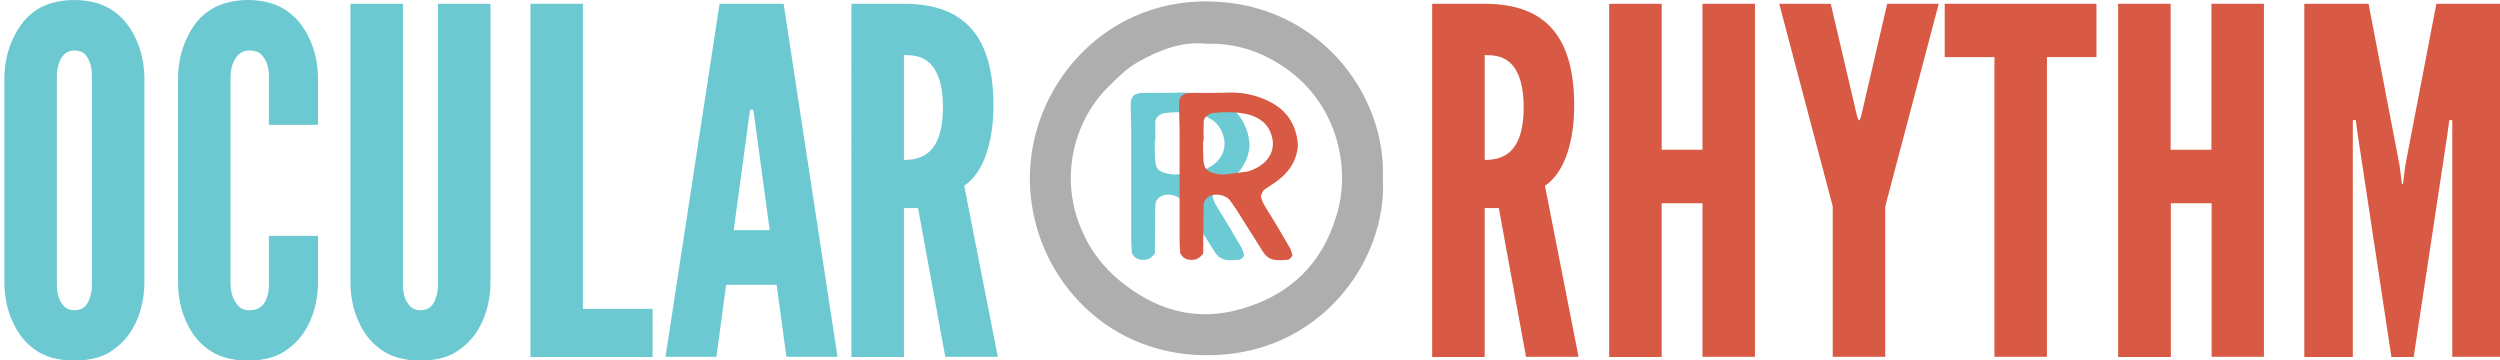 <?xml version="1.0" encoding="utf-8"?>
<!-- Generator: Adobe Illustrator 22.1.0, SVG Export Plug-In . SVG Version: 6.00 Build 0)  -->
<svg version="1.1" id="Layer_1" xmlns="http://www.w3.org/2000/svg" xmlns:xlink="http://www.w3.org/1999/xlink" x="0px" y="0px"
	 viewBox="0 0 1257 181" style="enable-background:new 0 0 1257 181;" xml:space="preserve">
<style type="text/css">
	.st0{fill:#6CC9D2;}
	.st1{fill:#D95A44;}
	.st2{fill:#6BCAD3;}
	.st3{fill:#AEAEAE;}
</style>
<path class="st0" d="M72.6,143c-0.2,7.2-1.7,13.8-4.4,19.3c-2.2,4.8-5.6,9.4-10.5,13c-4.9,3.9-11.5,6-20.3,6c-8.8,0-15.6-2.2-20.5-6
	c-4.9-3.6-8.1-8.2-10.3-13c-2.7-5.6-4.2-12.1-4.4-19.3V38.4c0.2-7,1.7-13.5,4.4-19.1C8.8,14.5,12,9.7,16.9,6s11.7-6,20.5-6
	c8.8,0,15.4,2.4,20.3,6c4.9,3.6,8.3,8.5,10.5,13.3c2.7,5.6,4.2,12.1,4.4,19.1V143z M46.2,38.4c0-4.8-1-8.2-3.4-11.1
	c-1.2-1.2-3.2-1.9-5.4-1.9c-4.6,0-6.8,3.4-7.8,6.5c-0.7,1.9-1,4.1-1,6.5V143c0,5.1,1.2,8.5,3.7,11.1c1.2,1.2,2.9,1.9,5.1,1.9
	c4.6,0,6.8-2.9,7.8-6.5c0.7-1.7,1-3.9,1-6.5V38.4z"/>
<path class="st0" d="M159.9,118.6V143c-0.2,7.2-1.7,13.8-4.4,19.3c-2.2,4.8-5.6,9.4-10.5,13c-4.9,3.9-11.5,6-20.3,6
	c-8.8,0-15.6-2.2-20.5-6c-4.9-3.6-8.1-8.2-10.3-13c-2.7-5.6-4.2-12.1-4.4-19.3V38.4c0.2-7,1.7-13.5,4.4-19.1
	c2.2-4.8,5.4-9.7,10.3-13.3s11.7-6,20.5-6c8.8,0,15.4,2.4,20.3,6c4.9,3.6,8.3,8.5,10.5,13.3c2.7,5.6,4.2,12.1,4.4,19.1v24.4h-24.7
	V38.4c0-4.8-1.2-8.2-3.9-11.1c-1.2-1.2-3.4-1.9-6.1-1.9c-4.6,0-6.8,3.4-8.1,6.5c-0.7,1.9-1,4.1-1.2,6.5V143
	c0.2,5.1,1.7,8.5,4.2,11.1c1.2,1.2,2.9,1.9,5.1,1.9c5.6,0,7.8-2.9,9-6.5c0.7-1.7,1-3.9,1-6.5v-24.4H159.9z"/>
<path class="st0" d="M246.6,1.9V143c-0.2,7.2-1.7,13.8-4.4,19.3c-2.2,4.8-5.6,9.4-10.5,13c-4.9,3.9-11.5,6-20.3,6s-15.6-2.2-20.5-6
	c-4.9-3.6-8.1-8.2-10.3-13c-2.7-5.6-4.2-12.1-4.4-19.3V1.9h26.4V143c0,5.1,1.2,8.5,3.7,11.1c1.2,1.2,2.9,1.9,5.1,1.9
	c4.6,0,6.8-2.9,7.8-6.5c0.7-1.7,1-3.9,1-6.5V1.9H246.6z"/>
<path class="st0" d="M266.7,1.9h26.4v153.4h35v24.2h-61.4V1.9z"/>
<path class="st0" d="M334.6,179.5L361.8,1.9H394l27.1,177.5h-25.7l-4.9-36.2h-25.4l-4.9,36.2H334.6z M379.4,59.7l-0.7-4.6h-1.5
	l-0.7,4.6l-7.6,56H387L379.4,59.7z"/>
<path class="st1" d="M767.3,179.5l-13.7-74.9h-7.1v74.9h-26.4V1.9h26.4c31.5,0,45,17.6,45,51.2c0,17.6-4.6,33.6-14.7,40.3l16.9,86
	H767.3z M746.5,80.4c3.7,0,8.6-0.5,12.5-3.9s7.1-9.9,7.1-22.5c0-12.6-3.2-19.3-7.1-22.7s-8.8-3.6-12.5-3.6V80.4z"/>
<path class="st1" d="M856,102.2h-20.5v77.3h-26.4V1.9h26.4v73.4H856V1.9h26.4v177.5H856V102.2z"/>
<path class="st1" d="M933.8,58.7l0.7,1.7h0.5l0.7-1.7l13.2-56.8h25.9l-26.9,101.9v75.6h-26.4v-75.6L894.6,1.9h25.9L933.8,58.7z"/>
<path class="st1" d="M977.8,28.7V1.9h76.3v26.8h-24.9v150.7h-26.4V28.7H977.8z"/>
<path class="st1" d="M1112,102.2h-20.5v77.3H1065V1.9h26.4v73.4h20.5V1.9h26.4v177.5H1112V102.2z"/>
<path class="st1" d="M1202.4,179.5l-16.9-111.6l-1-7.5h-1.5v119.1h-24.4V1.9h32.3l15.6,81.2l1.2,9.4h0.5l1.2-9.4l15.6-81.2h32.3
	v177.5H1233V60.4h-1.5l-1,7.5l-16.9,111.6H1202.4z"/>
<g>
	<g>
		<path class="st2" d="M573.8,130.6c-2.1-0.2-3.6-1.2-4.7-3.4c-0.1-1.6-0.3-3.7-0.3-5.9c0-18.1,0-36.2,0-54.2c0-4.7-0.3-9.4-0.3-14
			c0-5,1.7-6.5,7.6-6.4c5.4,0.1,10.7,0,16.2-0.1c7.9-0.4,15.3,1.1,22.1,4.7c7.3,3.7,11.2,9.2,13,15.9c0.6,2.1,0.8,4.3,0.9,5.8
			c-0.6,9-5.7,15.2-13.5,20.1c-1.4,0.9-2.6,1.7-3.9,2.7c-0.5,1-0.9,2-1.2,2.7c0.4,3,2,5,3.3,7.3c3.8,6,7.4,12.2,11,18.4
			c0.8,1.2,1.1,2.6,1.5,3.9c0.2,0.7-1.2,2.3-2.3,2.5c-1.4,0.1-2.7,0.2-3.9,0.2c-3.8,0.2-6.5-1-8.3-3.8c-4.4-7-8.9-14-13.3-21.1
			c-1.2-1.7-2.3-3.4-3.5-5.1c-0.9-1.2-2.3-2-3.9-2.5c-4.8-1.4-9.1,0.7-9.4,4.8c-0.1,3.3-0.1,6.5-0.1,9.9c-0.1,4.9-0.1,9.9-0.1,14.4
			C578.5,130.4,576.4,130.9,573.8,130.6z M580.6,70.8c0,2.5,0,4.9,0.1,7.4c0,1.6,0.1,3.3,0.5,4.8c0.3,1.7,1.7,3,3.6,3.7
			c2.3,0.7,4.5,1.2,6.8,1c3.6-0.4,7.3-0.9,10.9-1.4c1.1-0.1,2-0.5,2.9-0.9c9.4-3.8,12.4-11.6,8.9-19.3c-2.3-5.3-7.6-8.3-14.2-9.2
			c-4.5-0.7-9.4-0.6-14.1-0.1c-2.6,0.2-5,2.2-5.1,4.3c-0.1,3.2,0,6.5,0,9.7C580.8,70.8,580.8,70.8,580.6,70.8z"/>
	</g>
	<g>
		<path class="st1" d="M598.1,130.6c-2.1-0.2-3.6-1.2-4.7-3.4c-0.1-1.6-0.3-3.7-0.3-5.9c0-18.1,0-36.2,0-54.2c0-4.7-0.3-9.4-0.3-14
			c0-5,1.7-6.5,7.6-6.4c5.4,0.1,10.7,0,16.2-0.1c7.9-0.4,15.3,1.1,22.1,4.7c7.3,3.7,11.2,9.2,13,15.9c0.6,2.1,0.8,4.3,0.9,5.8
			c-0.6,9-5.7,15.2-13.5,20.1c-1.4,0.9-2.6,1.7-3.9,2.7c-0.5,1-0.9,2-1.2,2.7c0.4,3,2,5,3.3,7.3c3.8,6,7.4,12.2,11,18.4
			c0.8,1.2,1.1,2.6,1.5,3.9c0.2,0.7-1.2,2.3-2.3,2.5c-1.4,0.1-2.7,0.2-3.9,0.2c-3.8,0.2-6.5-1-8.3-3.8c-4.4-7-8.9-14-13.3-21.1
			c-1.2-1.7-2.3-3.4-3.5-5.1c-0.9-1.2-2.3-2-3.9-2.5c-4.8-1.4-9.1,0.7-9.4,4.8c-0.1,3.3-0.1,6.5-0.1,9.9c-0.1,4.9-0.1,9.9-0.1,14.4
			C602.8,130.4,600.7,130.9,598.1,130.6z M604.9,70.8c0,2.5,0,4.9,0.1,7.4c0,1.6,0.1,3.3,0.5,4.8c0.3,1.7,1.7,3,3.6,3.7
			c2.3,0.7,4.5,1.2,6.8,1c3.6-0.4,7.3-0.9,10.9-1.4c1.1-0.1,2-0.5,2.9-0.9c9.4-3.8,12.4-11.6,8.9-19.3c-2.3-5.3-7.6-8.3-14.2-9.2
			c-4.5-0.7-9.4-0.6-14.1-0.1c-2.6,0.2-5,2.2-5.1,4.3c-0.1,3.2,0,6.5,0,9.7C605,70.8,605,70.8,604.9,70.8z"/>
	</g>
</g>
<g>
	<path class="st3" d="M605.7,178.6c-52-0.5-87.3-42.4-87.9-87.9c-0.5-46.3,36.3-90.5,89.4-90c56.2,0.5,89.9,47.3,88.1,88.9
		C697.7,131,663.5,179.4,605.7,178.6z M572.7,30.9c-6.3,3.4-11,8.4-16,13.3c-17.3,17.5-24.8,47.3-11.5,74.3
		c3.9,8.4,9.7,15.7,16.7,21.7c18.6,15.7,39.2,22,63,14.9c24.1-7.1,40-22.8,47.1-46.8c6.8-21.7,1.8-52.8-22.7-71.9
		c-12.3-9.4-26.2-14.9-42.9-14.4C595,20.7,583.5,24.8,572.7,30.9z"/>
</g>
<path class="st0" d="M475.3,179.5l-13.7-74.9h-7.1v74.9h-26.4V1.9h26.4c31.5,0,45,17.6,45,51.2c0,17.6-4.6,33.6-14.7,40.3l16.9,86
	H475.3z M454.5,80.4c3.7,0,8.6-0.5,12.5-3.9s7.1-9.9,7.1-22.5c0-12.6-3.2-19.3-7.1-22.7s-8.8-3.6-12.5-3.6V80.4z"/>
</svg>
